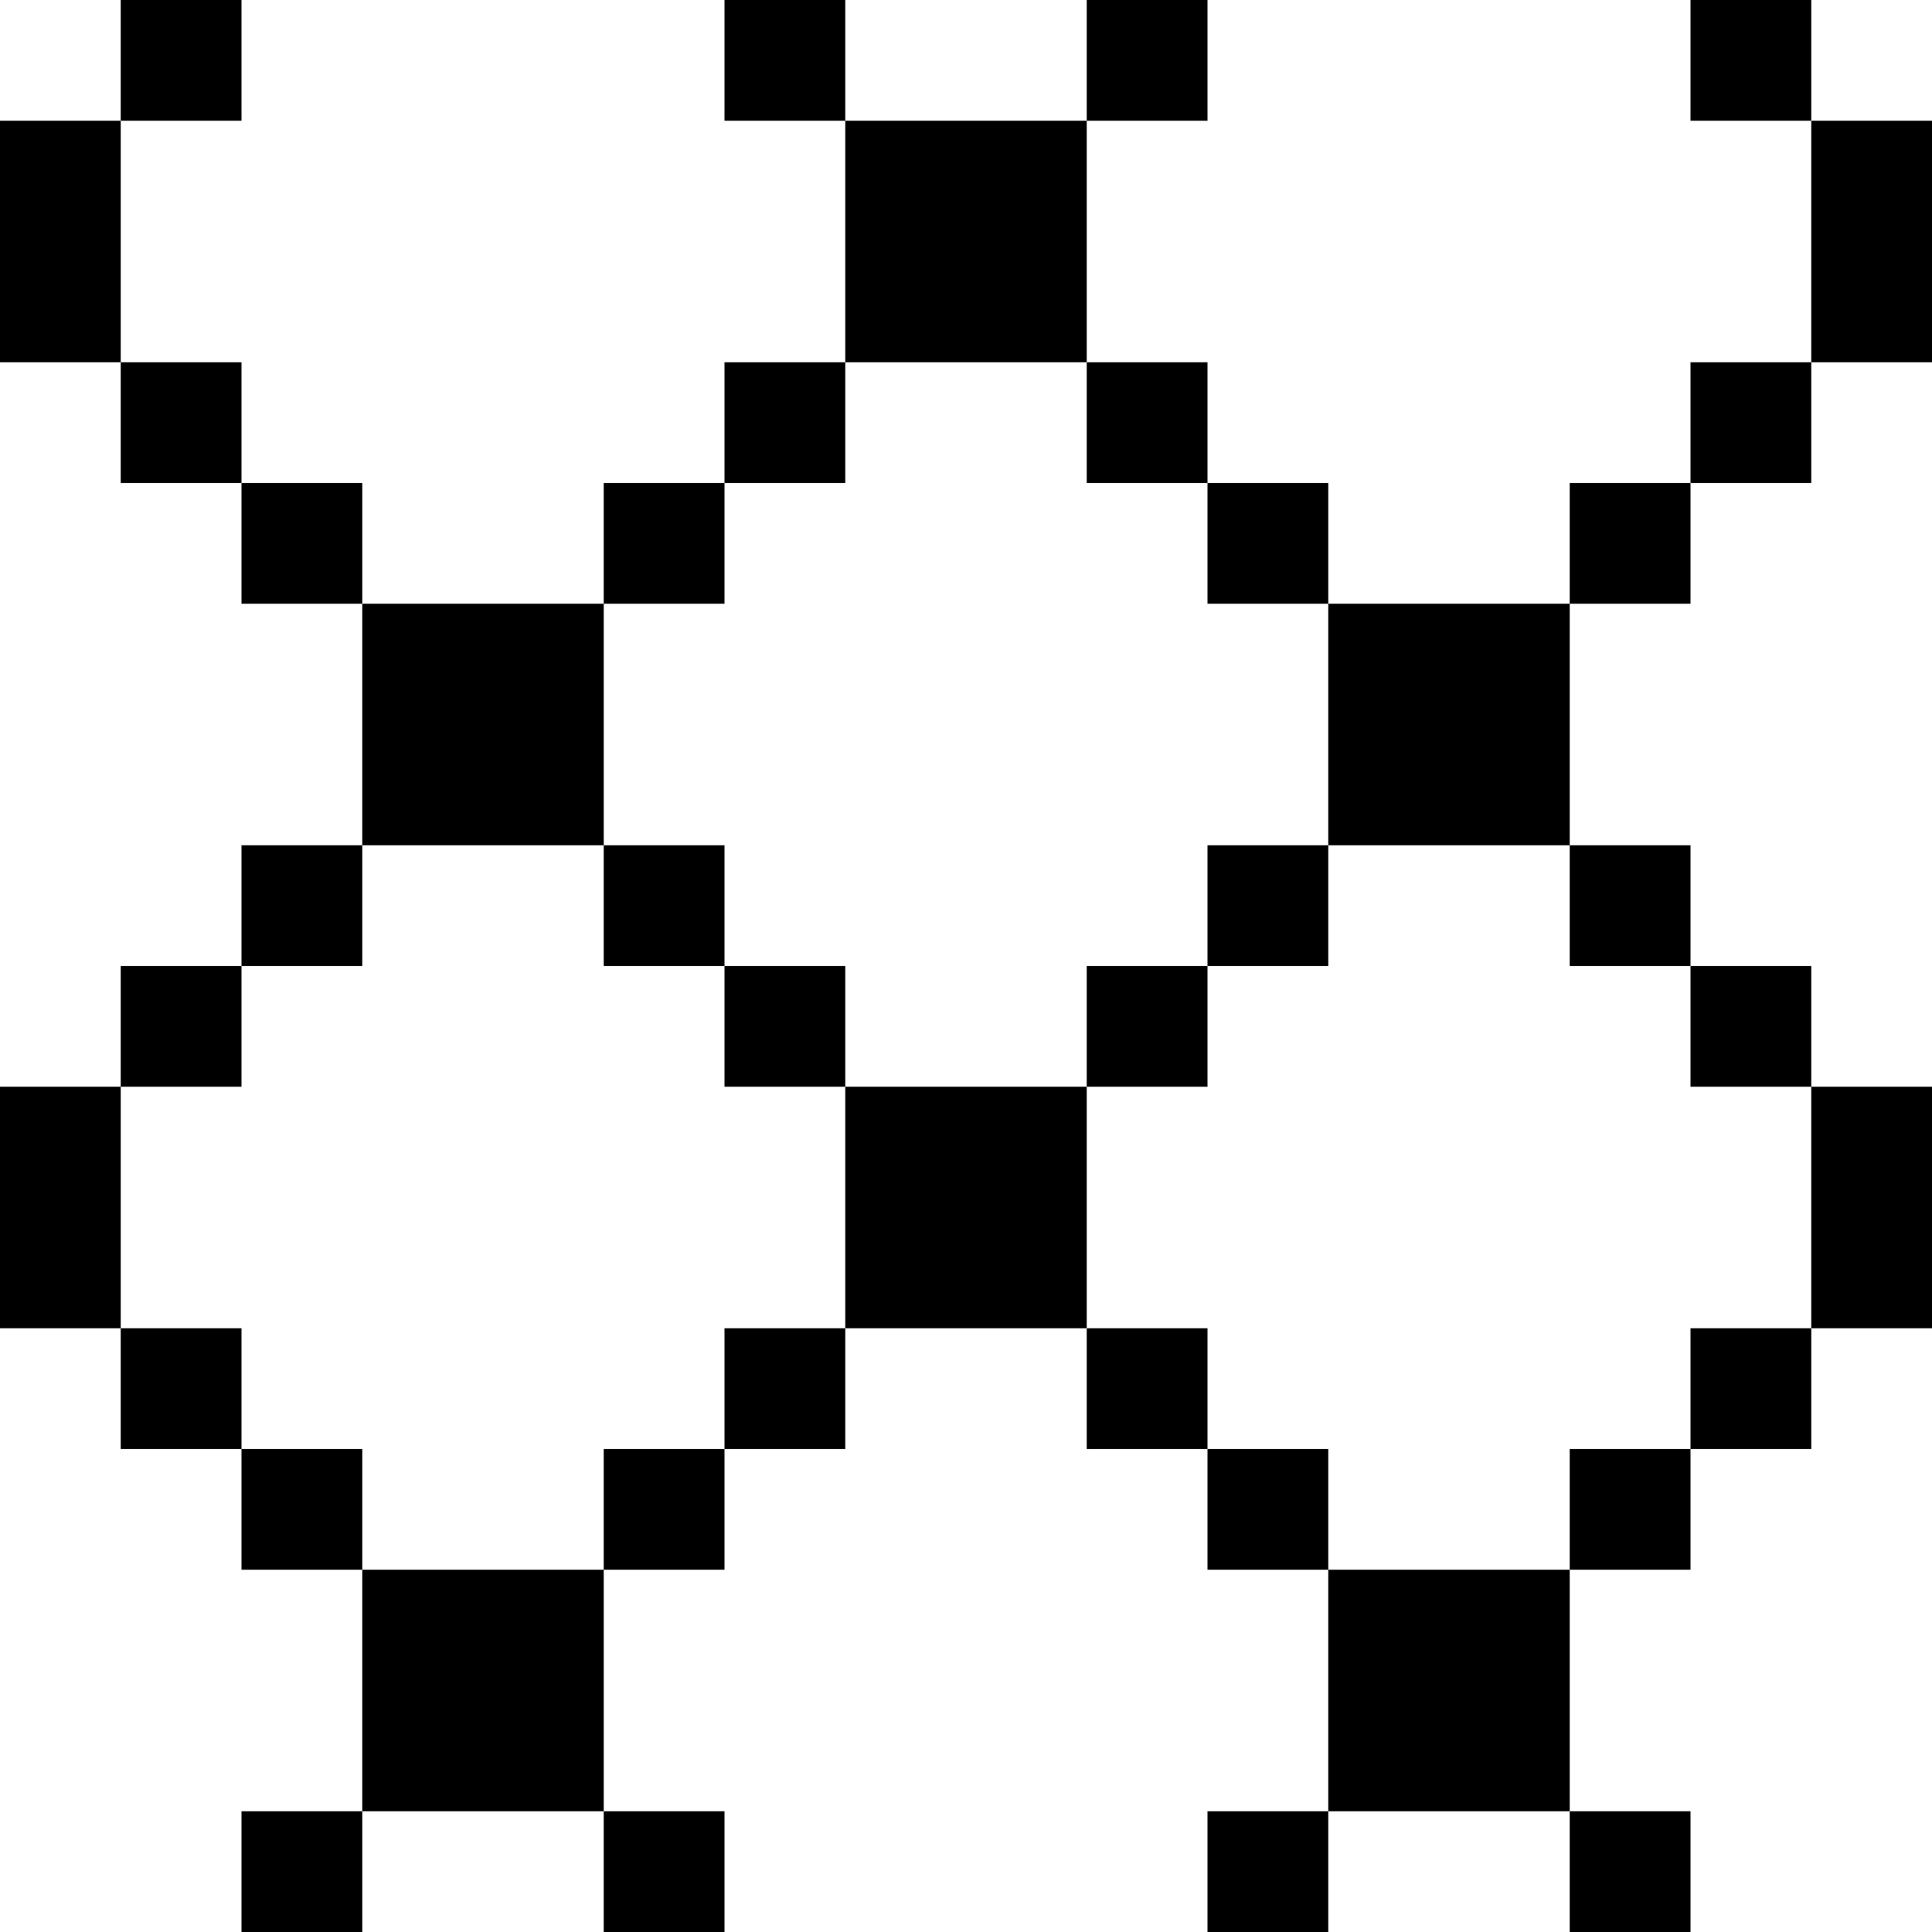 <svg xmlns="http://www.w3.org/2000/svg" viewBox="0 0 16 16"><path d="M14,16H13V15H11V16H10V15H11V13H10V12H9V11H7V12H6V13H5V15H6V16H5V15H3V16H2V15H3V13H2V12H1V11H0V9H1V8H2V7H3V5H2V4H1V3H0V1H1V0H2V1H1V3H2V4H3V5H5V4H6V3H7V1H6V0H7V1H9V0H10V1H9V3H10V4H11V5H13V4H14V3H15V1H14V0H15V1H16V3H15V4H14V5H13V7H14V8H15V9H16V11H15V12H14V13H13V15H14ZM9,9V8H10V7H11V5H10V4H9V3H7V4H6V5H5V7H6V8H7V9ZM5,13V12H6V11H7V9H6V8H5V7H3V8H2V9H1V11H2V12H3V13ZM13,13V12H14V11H15V9H14V8H13V7H11V8H10V9H9V11H10V12H11V13Z" /></svg>